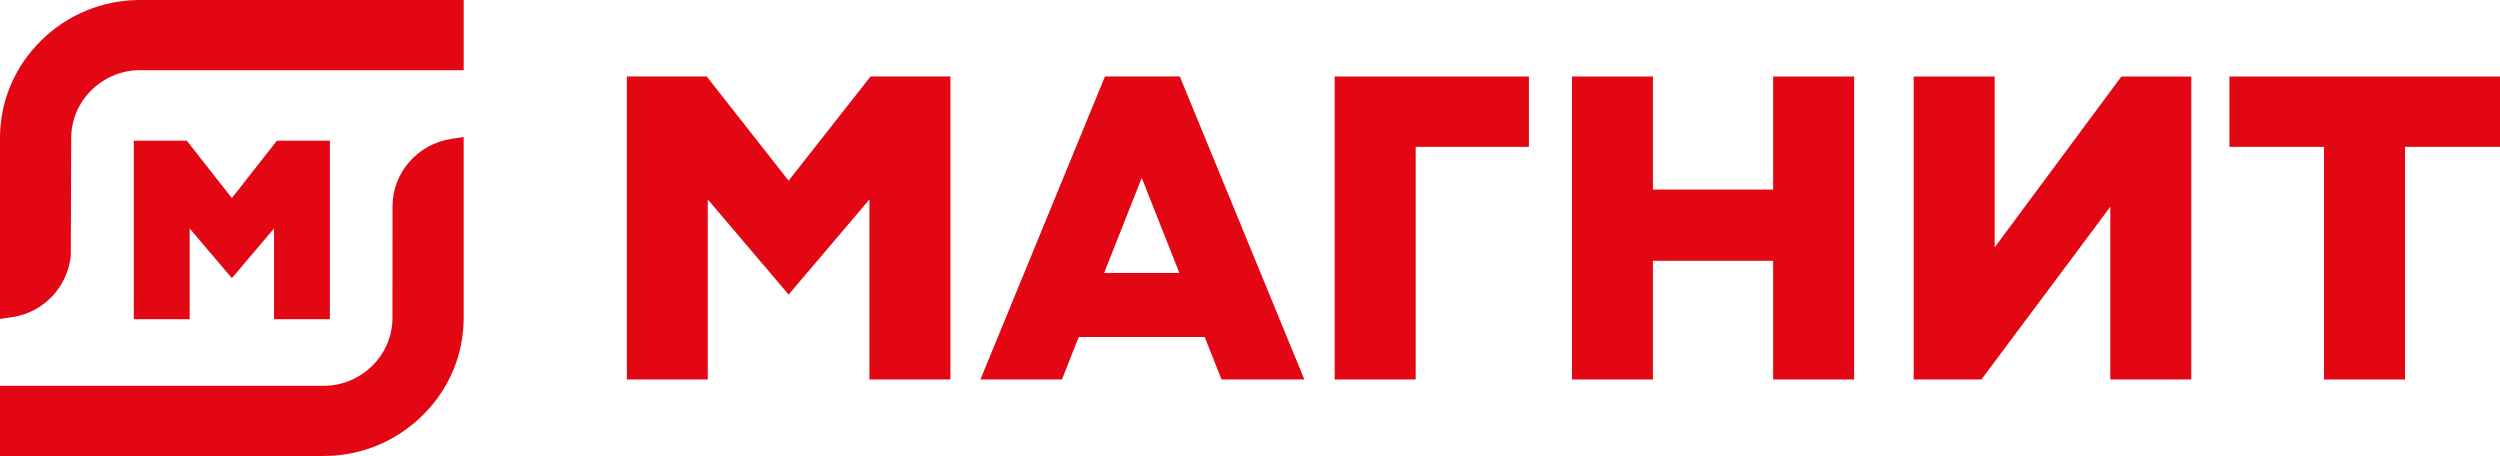 <svg width="159" height="29" viewBox="0 0 159 29" fill="none" xmlns="http://www.w3.org/2000/svg">
<path d="M84.887 24.135V4.865H97.238V9.341H90.037V24.135H84.887Z" fill="#E30613"/>
<path d="M112.773 24.135V16.587H105.125V24.135H99.977V4.865H105.125V12.057H112.773V4.865H117.923V24.135H112.773Z" fill="#E30613"/>
<path d="M141.791 4.865V9.34H147.806V24.137H152.958V9.34H159V4.865H141.791Z" fill="#E30613"/>
<path d="M134.215 24.134V13.152L126.019 24.134H121.711V4.866H126.862V15.732L134.92 4.866H139.366V24.134H134.215Z" fill="#E30613"/>
<path d="M55.296 24.135V12.684L50.156 18.733L45.015 12.684V24.135H39.867V4.865H44.947L50.156 11.492L55.366 4.865H60.446V24.135H55.296Z" fill="#E30613"/>
<path d="M70.221 17.359H75.008L72.615 11.313L70.221 17.359ZM77.69 24.135L76.62 21.433H68.608L67.539 24.135H62.355L70.275 4.865H75.037L82.957 24.135H77.69Z" fill="#E30613"/>
<path d="M0 8.782C0 6.442 0.929 4.239 2.617 2.577C4.302 0.915 6.538 0 8.913 0H29.491V4.463H8.913C7.75 4.463 6.651 4.914 5.819 5.732C4.987 6.553 4.529 7.636 4.529 8.782L4.502 16.273C4.291 18.262 2.77 19.868 0.802 20.164L0 20.284V8.782Z" fill="#E30613"/>
<path d="M0 29V24.537H20.578C21.742 24.537 22.841 24.086 23.671 23.267C24.503 22.449 24.961 21.366 24.961 20.22L24.965 13.109C24.965 10.992 26.566 9.155 28.689 8.837L29.49 8.717V20.22C29.49 22.559 28.561 24.762 26.873 26.423C25.186 28.085 22.95 29 20.577 29H0Z" fill="#E30613"/>
<path d="M17.428 20.3V14.531L14.746 17.689L12.063 14.531V20.3H8.509V8.945H11.875L14.746 12.596L17.614 8.945H20.98V20.3H17.428Z" fill="#E30613"/>
</svg>
